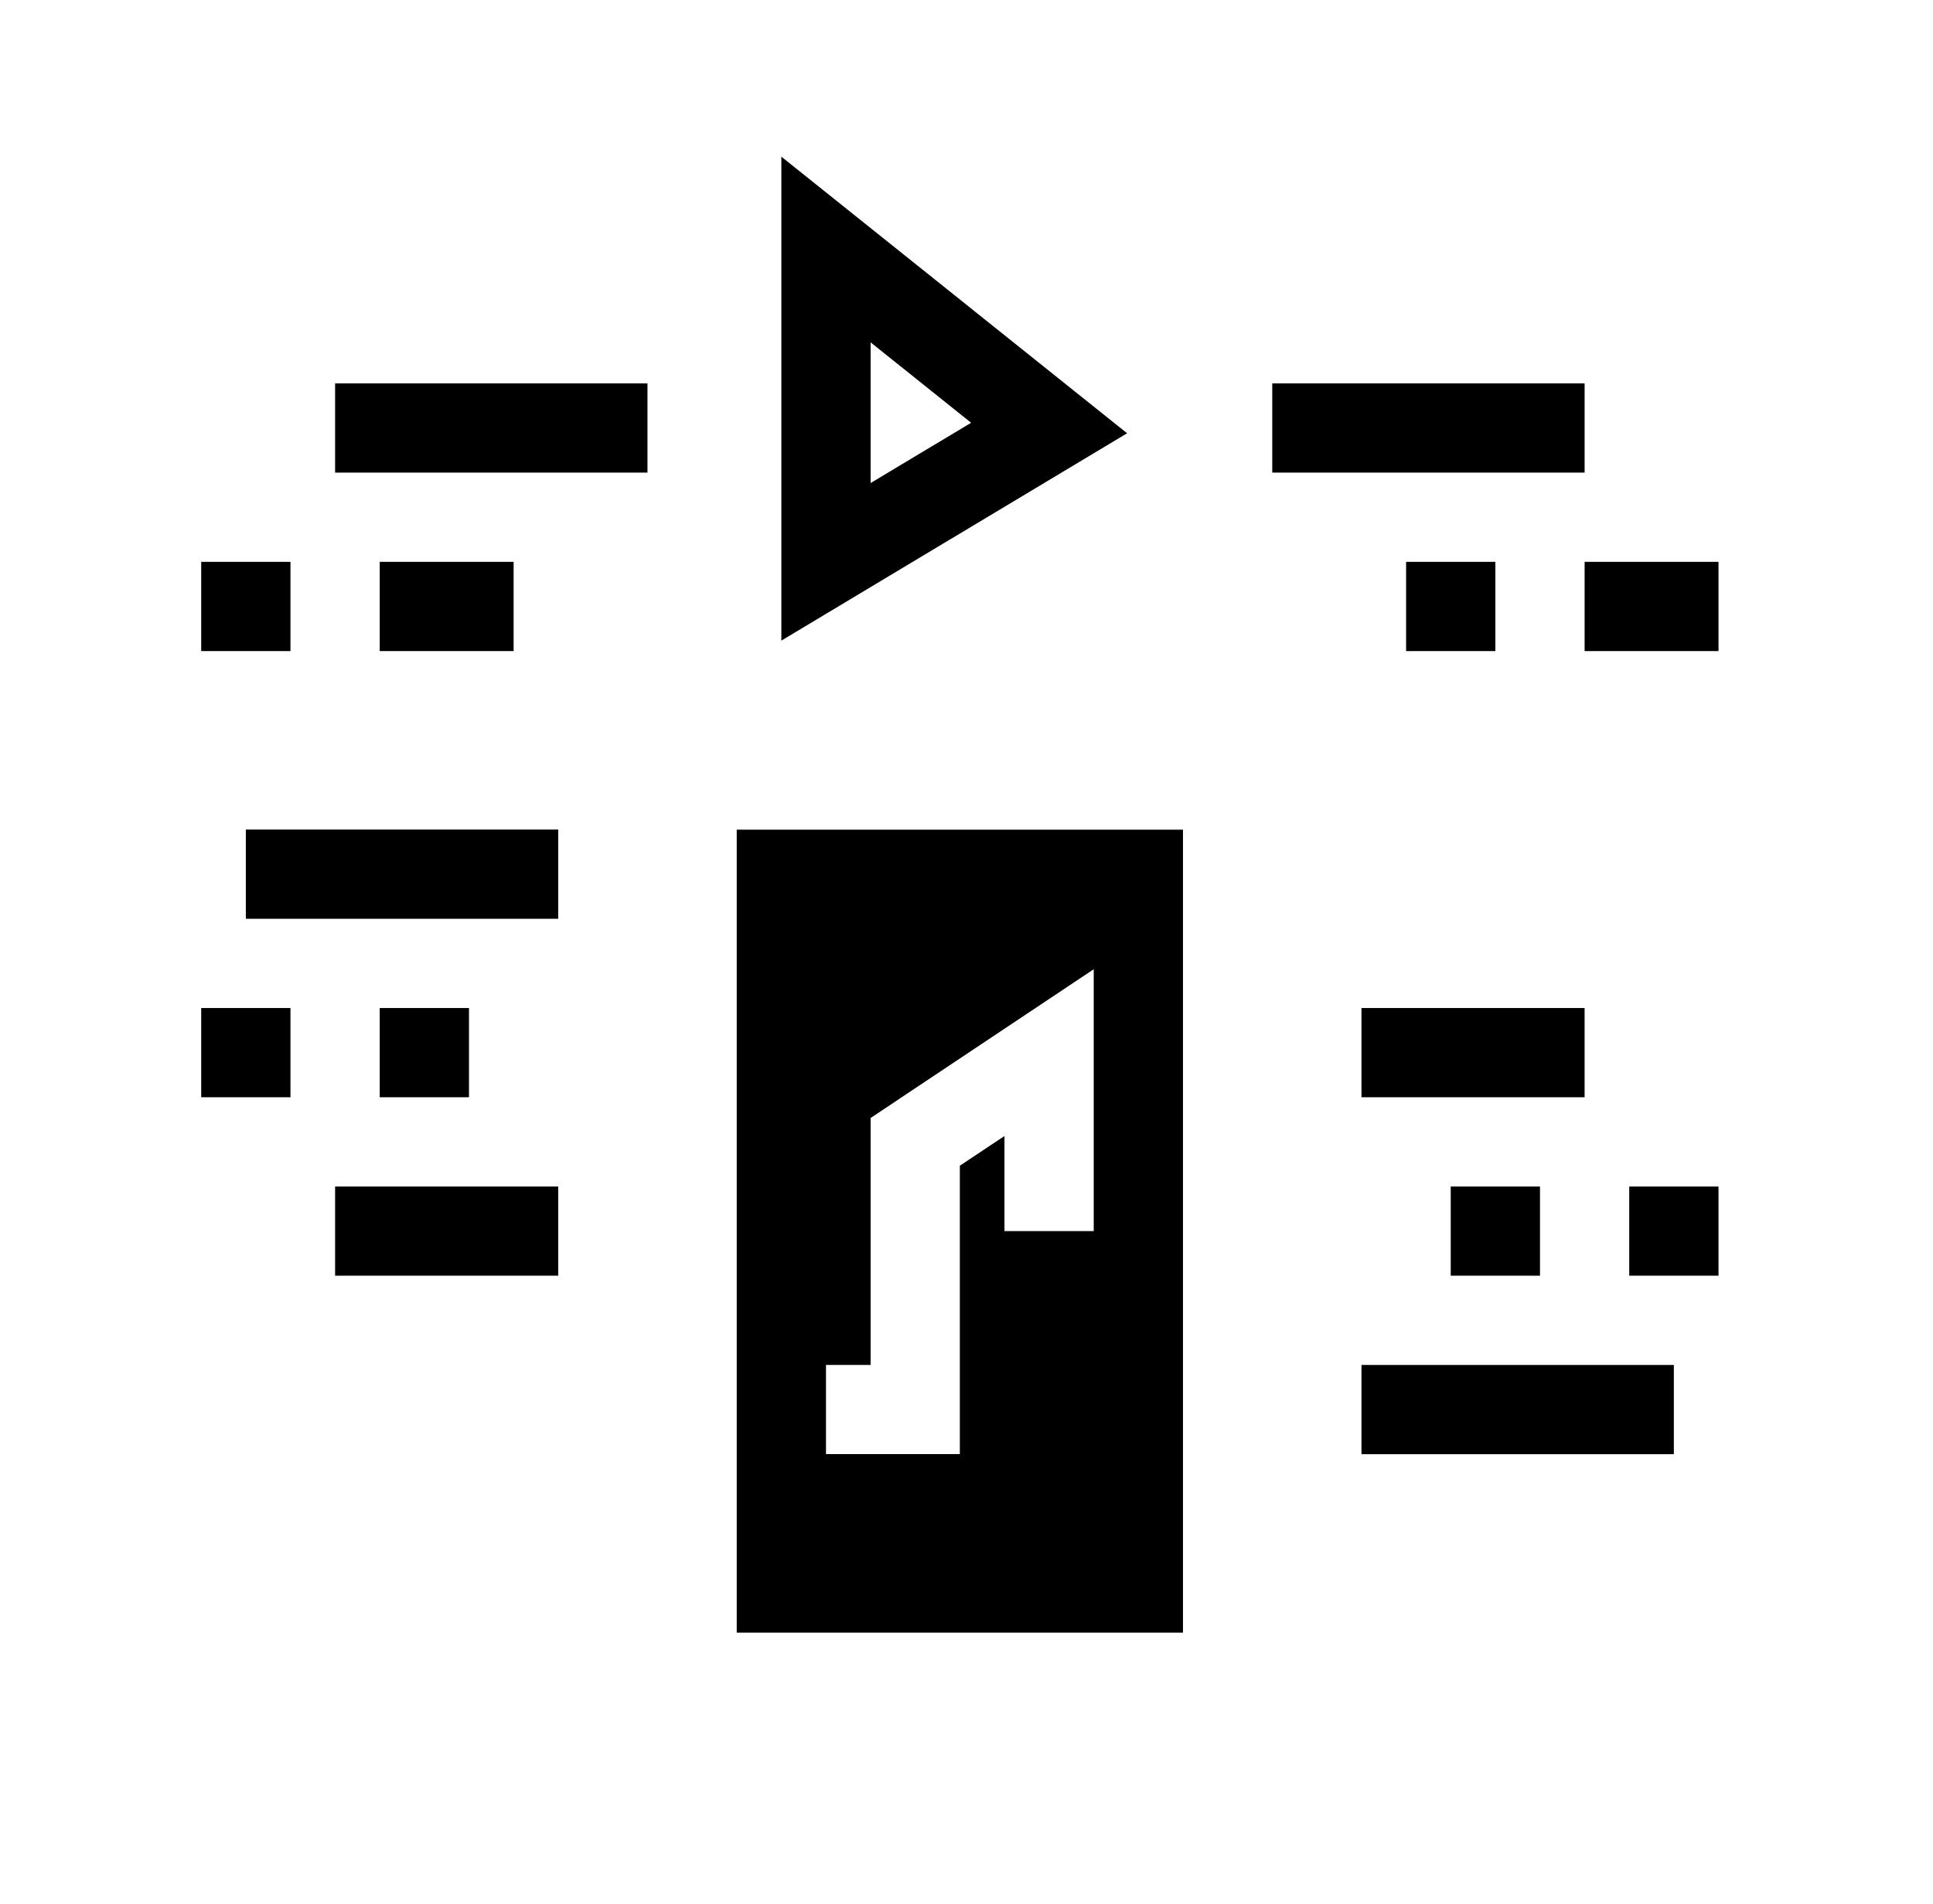 <svg xmlns="http://www.w3.org/2000/svg" viewBox="0 0 659.22 649.53"><defs><style>.cls-1{fill:#231f20;}</style></defs><path fill="currentColor" d="M266.47,53.44V218.52l117.91-70.73Zm30.44,63.34,34.27,27.43-34.27,20.56Z"/><rect fill="currentColor" x="464.31" y="343.84" width="76.09" height="30.44"/><rect fill="currentColor" x="494.75" y="404.71" width="30.44" height="30.44"/><rect fill="currentColor" x="555.63" y="404.71" width="30.44" height="30.44"/><rect fill="currentColor" x="464.31" y="465.59" width="106.53" height="30.44"/><rect fill="currentColor" x="114.28" y="404.71" width="76.09" height="30.44"/><rect fill="currentColor" x="129.5" y="343.84" width="30.44" height="30.44"/><rect fill="currentColor" x="68.62" y="343.84" width="30.44" height="30.44"/><rect fill="currentColor" x="83.84" y="282.96" width="106.53" height="30.44"/><rect fill="currentColor" x="433.88" y="130.77" width="106.53" height="30.44"/><rect fill="currentColor" x="114.28" y="130.77" width="106.53" height="30.44"/><rect fill="currentColor" x="479.53" y="191.65" width="30.44" height="30.44"/><rect fill="currentColor" x="540.41" y="191.65" width="45.66" height="30.44"/><rect fill="currentColor" x="68.62" y="191.65" width="30.44" height="30.44"/><rect fill="currentColor" x="129.5" y="191.65" width="45.66" height="30.44"/><path fill="currentColor" d="M251.25,556.9H403.44V283H251.25Zm30.44-91.31h15.22V381.35L373,330.61v89.32H342.56V387.5l-15.22,10.13V496H281.69Z"/></svg>